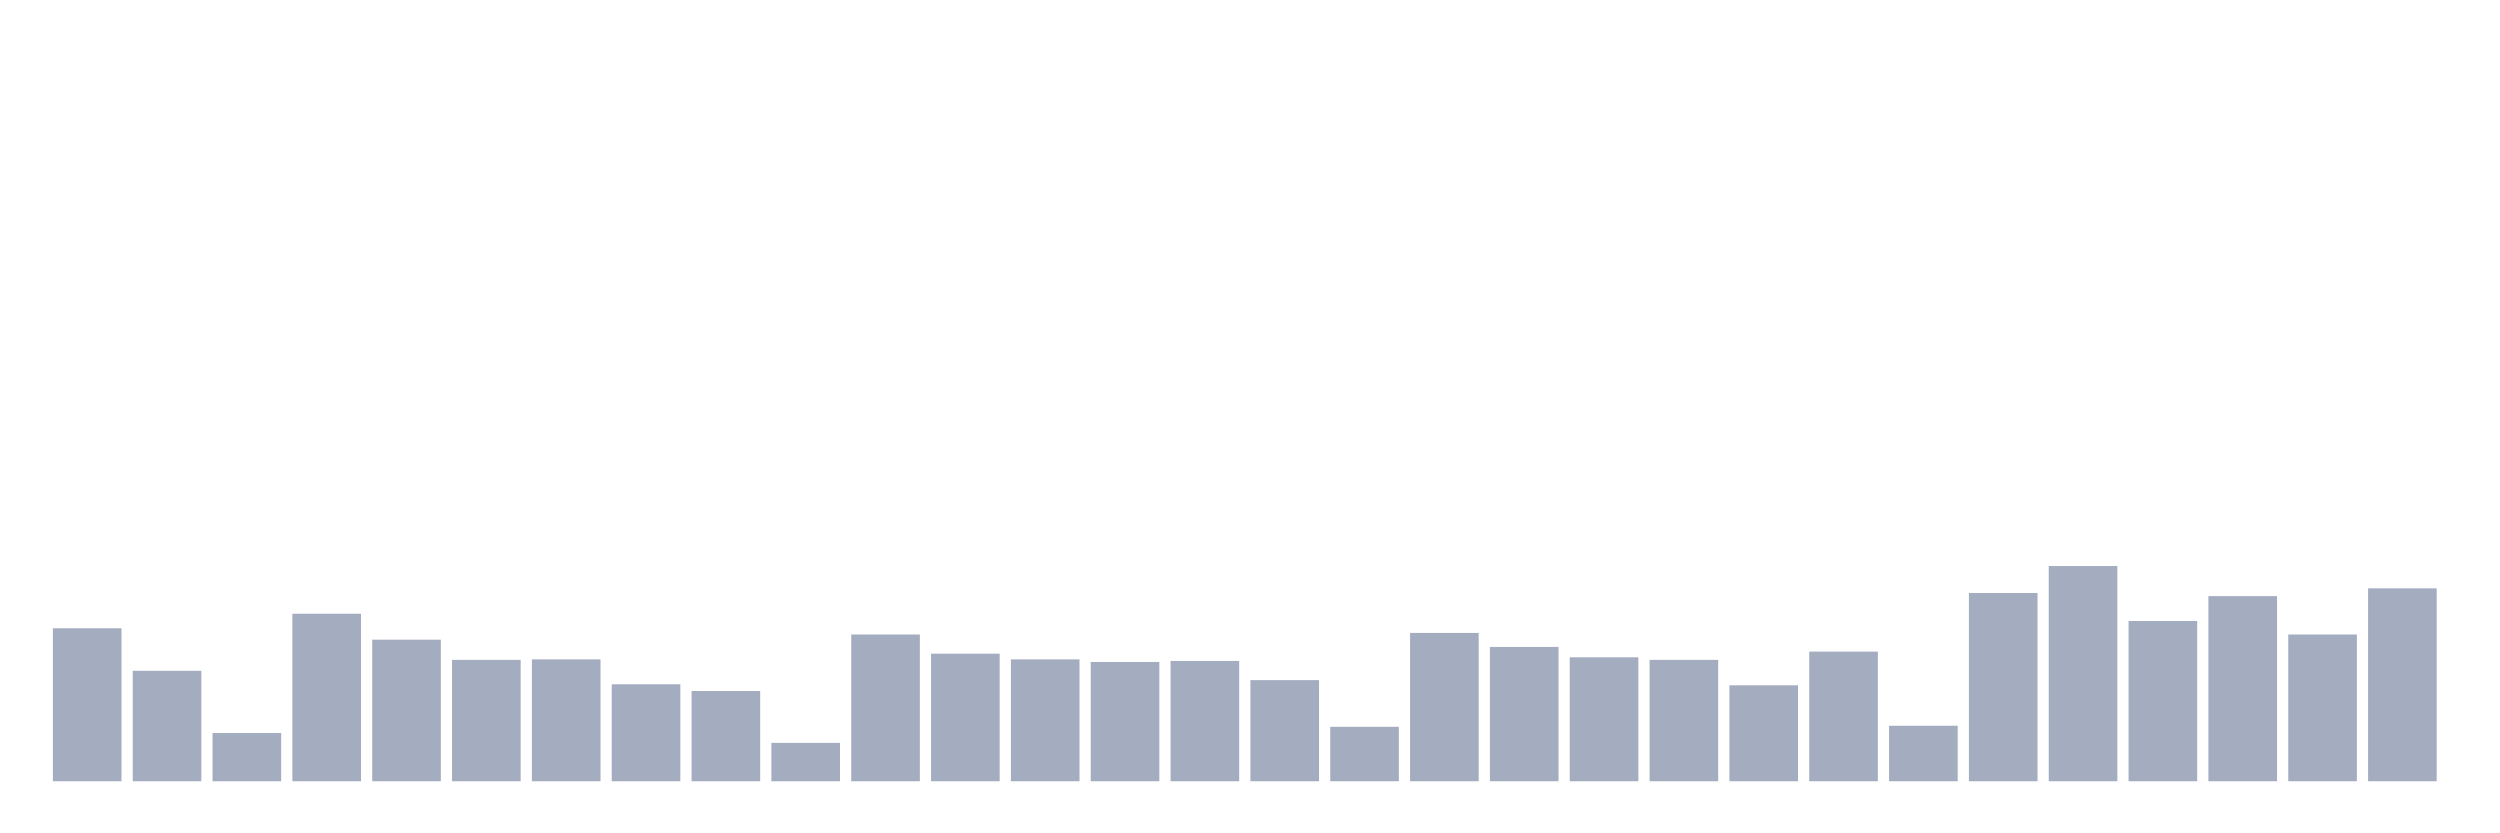 <svg xmlns="http://www.w3.org/2000/svg" viewBox="0 0 480 160"><g transform="translate(10,10)"><rect class="bar" x="0.153" width="13.175" y="110.626" height="29.374" fill="rgb(164,173,192)"></rect><rect class="bar" x="15.482" width="13.175" y="118.791" height="21.209" fill="rgb(164,173,192)"></rect><rect class="bar" x="30.81" width="13.175" y="130.74" height="9.26" fill="rgb(164,173,192)"></rect><rect class="bar" x="46.138" width="13.175" y="107.838" height="32.162" fill="rgb(164,173,192)"></rect><rect class="bar" x="61.466" width="13.175" y="112.817" height="27.183" fill="rgb(164,173,192)"></rect><rect class="bar" x="76.794" width="13.175" y="116.7" height="23.3" fill="rgb(164,173,192)"></rect><rect class="bar" x="92.123" width="13.175" y="116.6" height="23.4" fill="rgb(164,173,192)"></rect><rect class="bar" x="107.451" width="13.175" y="121.38" height="18.62" fill="rgb(164,173,192)"></rect><rect class="bar" x="122.779" width="13.175" y="122.674" height="17.326" fill="rgb(164,173,192)"></rect><rect class="bar" x="138.107" width="13.175" y="132.632" height="7.368" fill="rgb(164,173,192)"></rect><rect class="bar" x="153.436" width="13.175" y="111.821" height="28.179" fill="rgb(164,173,192)"></rect><rect class="bar" x="168.764" width="13.175" y="115.505" height="24.495" fill="rgb(164,173,192)"></rect><rect class="bar" x="184.092" width="13.175" y="116.6" height="23.4" fill="rgb(164,173,192)"></rect><rect class="bar" x="199.42" width="13.175" y="117.098" height="22.902" fill="rgb(164,173,192)"></rect><rect class="bar" x="214.748" width="13.175" y="116.899" height="23.101" fill="rgb(164,173,192)"></rect><rect class="bar" x="230.077" width="13.175" y="120.583" height="19.417" fill="rgb(164,173,192)"></rect><rect class="bar" x="245.405" width="13.175" y="129.545" height="10.455" fill="rgb(164,173,192)"></rect><rect class="bar" x="260.733" width="13.175" y="111.522" height="28.478" fill="rgb(164,173,192)"></rect><rect class="bar" x="276.061" width="13.175" y="114.211" height="25.789" fill="rgb(164,173,192)"></rect><rect class="bar" x="291.39" width="13.175" y="116.202" height="23.798" fill="rgb(164,173,192)"></rect><rect class="bar" x="306.718" width="13.175" y="116.7" height="23.3" fill="rgb(164,173,192)"></rect><rect class="bar" x="322.046" width="13.175" y="121.579" height="18.421" fill="rgb(164,173,192)"></rect><rect class="bar" x="337.374" width="13.175" y="115.107" height="24.893" fill="rgb(164,173,192)"></rect><rect class="bar" x="352.702" width="13.175" y="129.346" height="10.654" fill="rgb(164,173,192)"></rect><rect class="bar" x="368.031" width="13.175" y="103.855" height="36.145" fill="rgb(164,173,192)"></rect><rect class="bar" x="383.359" width="13.175" y="98.677" height="41.323" fill="rgb(164,173,192)"></rect><rect class="bar" x="398.687" width="13.175" y="109.232" height="30.768" fill="rgb(164,173,192)"></rect><rect class="bar" x="414.015" width="13.175" y="104.452" height="35.548" fill="rgb(164,173,192)"></rect><rect class="bar" x="429.344" width="13.175" y="111.821" height="28.179" fill="rgb(164,173,192)"></rect><rect class="bar" x="444.672" width="13.175" y="102.959" height="37.041" fill="rgb(164,173,192)"></rect></g></svg>